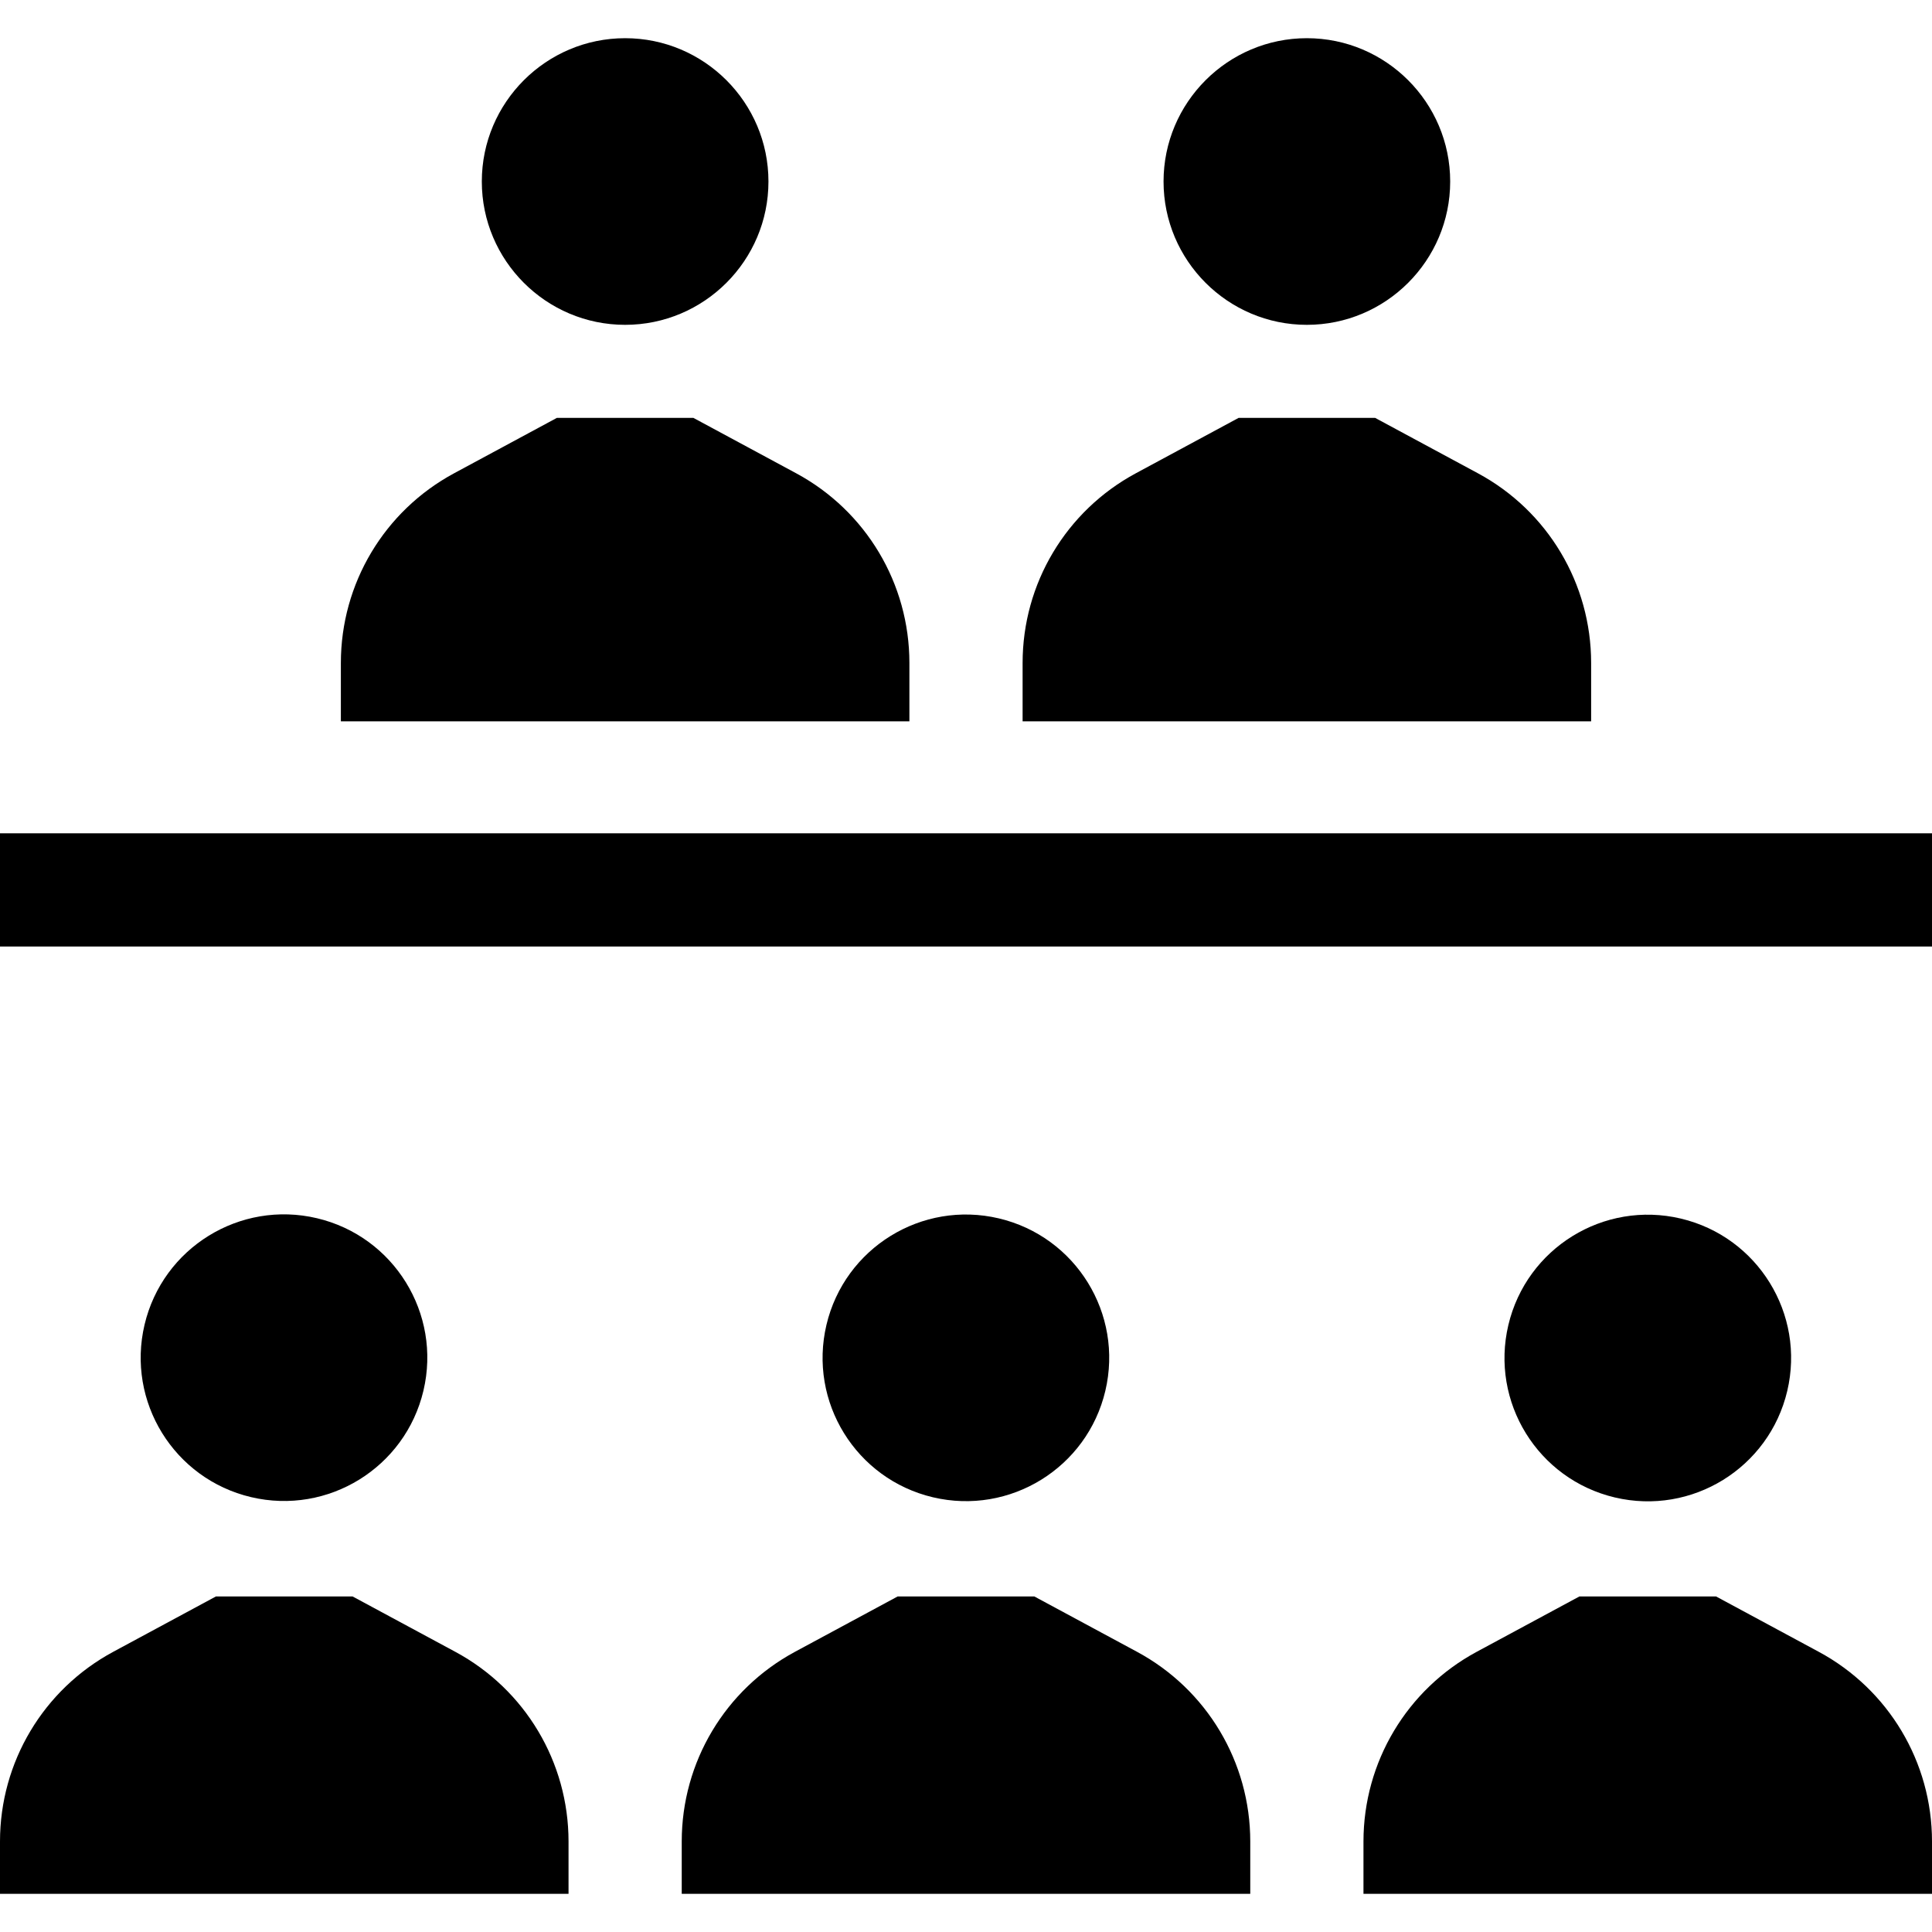<svg id="Capa_1" enable-background="new 0 0 512 512" height="512" viewBox="0 0 512 512" width="512" xmlns="http://www.w3.org/2000/svg"><g><ellipse cx="256" cy="359.689" rx="37.981" ry="37.981" transform="matrix(.23 -.973 .973 .23 -152.884 526.201)"/><ellipse cx="75.333" cy="359.689" rx="37.981" ry="37.981" transform="matrix(.23 -.973 .973 .23 -292.042 350.368)"/><ellipse cx="436.667" cy="359.689" rx="37.981" ry="37.981" transform="matrix(.23 -.973 .973 .23 -13.726 702.035)"/><path d="m346.333 86.085c20.943 0 37.981-17.039 37.981-37.982s-17.038-37.981-37.981-37.981-37.981 17.039-37.981 37.981c0 20.943 17.038 37.982 37.981 37.982z"/><path d="m165.667 86.085c20.943 0 37.981-17.039 37.981-37.982s-17.038-37.981-37.981-37.981-37.981 17.039-37.981 37.981c-.001 20.943 17.037 37.982 37.981 37.982z"/><path d="m481.991 437.746-27.229-14.676h-36.191l-27.229 14.676c-18.51 9.977-30.009 29.238-30.009 50.265v13.868h150.667v-13.868c0-21.028-11.499-40.289-30.009-50.265z"/><path d="m120.658 437.746-27.229-14.676h-36.192l-27.229 14.676c-18.509 9.976-30.008 29.237-30.008 50.265v13.868h150.667v-13.868c0-21.027-11.499-40.288-30.009-50.265z"/><path d="m301.324 437.746-27.229-14.676h-36.191l-27.229 14.676c-18.51 9.977-30.009 29.237-30.009 50.265v13.868h150.666v-13.868c.001-21.028-11.498-40.289-30.008-50.265z"/><path d="m241 175.688c0-21.028-11.499-40.288-30.009-50.265l-27.229-14.676h-36.191l-27.229 14.676c-18.51 9.977-30.009 29.238-30.009 50.265v15.478h150.667z"/><path d="m0 220.836h512v30h-512z"/><path d="m421.667 175.688c0-21.027-11.499-40.288-30.009-50.265l-27.229-14.676h-36.191l-27.229 14.676c-18.51 9.977-30.009 29.237-30.009 50.265v15.478h150.667z"/></g></svg>